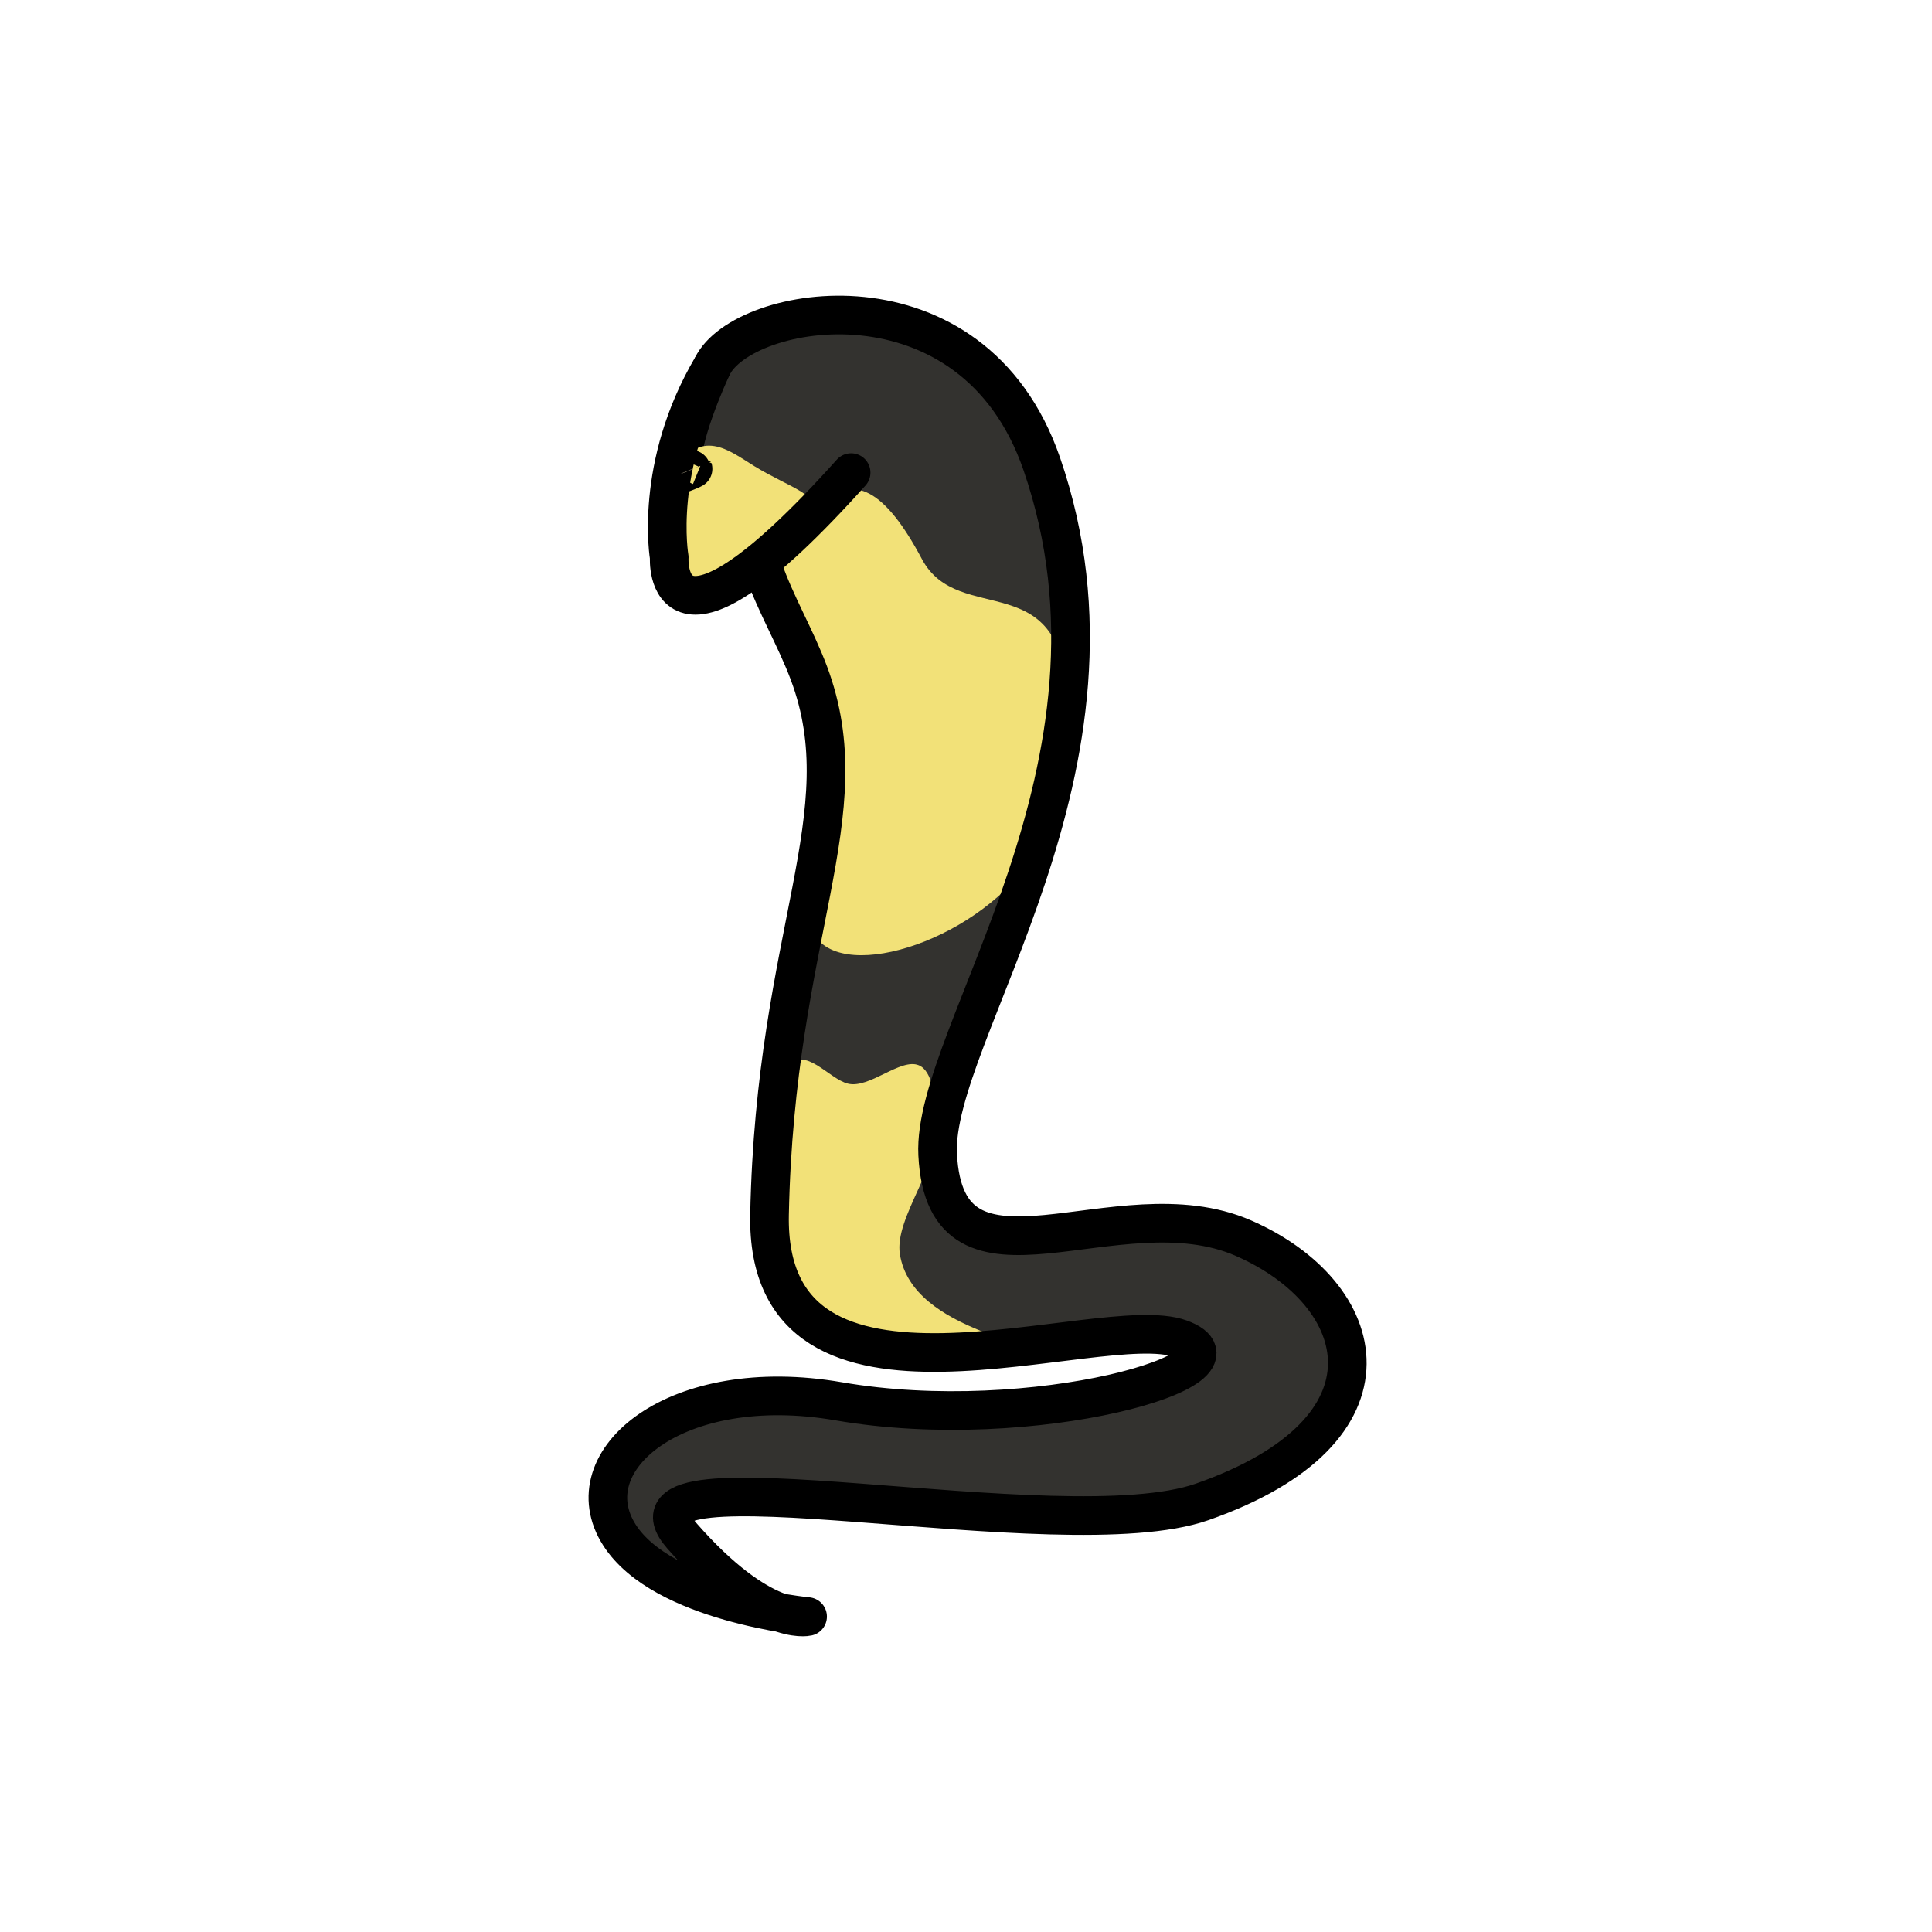 <?xml version="1.0" encoding="utf-8"?>
<!-- Generator: Adobe Illustrator 15.1.0, SVG Export Plug-In . SVG Version: 6.00 Build 0)  -->
<!DOCTYPE svg PUBLIC "-//W3C//DTD SVG 1.1//EN" "http://www.w3.org/Graphics/SVG/1.1/DTD/svg11.dtd">
<svg version="1.1" id="Layer_1" xmlns="http://www.w3.org/2000/svg" xmlns:xlink="http://www.w3.org/1999/xlink" x="0px" y="0px"
	 width="500px" height="500px" viewBox="21.809 802.619 500 500" enable-background="new 21.809 802.619 500 500"
	 xml:space="preserve">
<g id="Layer_2">
	<path fill="#33322F" d="M231.168,976.862c13.714,36.683-8.732,67.079-10.204,140.057c-1.209,60.022,85.324,24.493,106.328,32.164
		c21.003,7.671-38.195,24.872-88.413,16.196c-42.146-7.283-69.029,15.338-56.772,34.573c11.222,17.609,48.707,21.134,48.707,21.134
		s-11.754,2.836-32.583-20.958c-20.829-23.794,98.163,4.069,134.695-8.721c53.038-18.567,43.55-53.87,10.72-68.244
		c-32.831-14.374-77.147,18.858-79.172-21.644c-1.563-31.266,54.003-100.29,26.946-178.73
		c-17.947-52.027-77.395-41.498-85.258-25.289c-0.685,1.412-7.223,9.191-5.673,17.092c1.033,5.271,9.945,10.884,10.874,13.642
		C218.99,950.791,231.168,976.862,231.168,976.862z"/>
	<path fill="#F2E178" d="M232.353,980.296c0,0,2.244,38.482-0.886,54.508c-4.372,22.388,28.521,17.554,48.566-0.104
		c14.826-13.061,18.019-34.504,17.863-50.027c-0.367-36.513-27.937-19.353-37.505-37.386c-9.568-18.032-17.824-22.199-25.894-14.157
		c-8.07,8.041-21.242,10.213-3.33,43.733"/>
	<path fill="#F2E178" d="M259.562,1078.299c3.629,1.463,4.258,8.444,4.793,14.52c0.989,11.208-11.142,24.902-9.661,34.347
		c1.628,10.381,11.585,16.078,20.687,19.783c9.605,3.912,20.771,3.081,30.481,0.066c1.231,7.894-17.937,3.916-23.099,4.483
		c-15.895,1.747-18.017,2.706-34.313-0.851c-11.09-2.421-17.478-7.564-21.754-17.79c-3.812-9.113-2.759-16.854-2.9-26.326
		c-0.134-8.933,1.525-7.099,2.341-15.871c0.338-3.638-2.399-8.516-0.125-11.849c3.95-5.787,10.366,3.08,15.25,4.258
		C246.849,1084.416,254.834,1076.393,259.562,1078.299z"/>
	<path fill="none" stroke="#000000" stroke-width="10" stroke-linecap="round" stroke-linejoin="round" stroke-miterlimit="10" d="
		M231.168,976.862c13.714,36.683-8.732,67.079-10.204,140.057c-1.209,60.022,85.324,24.493,106.328,32.164
		c21.003,7.671-38.195,24.872-88.413,16.196c-42.146-7.283-69.029,15.338-56.772,34.573c11.222,17.609,48.707,21.134,48.707,21.134
		s-11.754,2.836-32.583-20.958c-20.829-23.794,98.163,4.069,134.695-8.721c53.038-18.567,43.55-53.87,10.72-68.244
		c-32.831-14.374-77.147,18.858-79.172-21.644c-1.563-31.266,54.003-100.29,26.946-178.73
		c-17.947-52.027-77.395-41.498-85.258-25.289c-0.685,1.412-9.304,20.054-7.767,27.966c0.531,2.737,5.459,9.652,7.892,10.283
		c7.864,2.04,10.658,7.219,12.998,13.982C222.536,959.025,227.708,967.606,231.168,976.862z"/>
	<path fill="#F2E178" d="M195.847,924.721c-5.412,8.408-4.053,25.598,3.326,31.467c7.379,5.869,32.858-19.807,32.858-19.807
		c3.179-5.517-5.799-7.457-15.022-13.137C210.244,919.08,203.307,913.125,195.847,924.721z"/>
	<path fill="none" stroke="#000000" stroke-width="10" stroke-linecap="round" stroke-linejoin="round" stroke-miterlimit="10" d="
		M206.162,897.4c-15.307,25.803-11.157,49.463-11.157,49.463s-2.152,32.993,47.074-21.933"/>
	
		<ellipse fill="#9B927B" stroke="#000000" stroke-width="10" stroke-linecap="round" stroke-linejoin="round" stroke-miterlimit="10" cx="226.915" cy="932.315" rx="0" ry="1.667"/>
	
		<ellipse transform="matrix(-0.927 0.376 -0.376 -0.927 732.656 1706.612)" fill="#9B927B" stroke="#000000" stroke-width="10" stroke-linecap="round" stroke-linejoin="round" stroke-miterlimit="10" cx="199.988" cy="924.717" rx="1.719" ry="0.061"/>
</g>
</svg>
